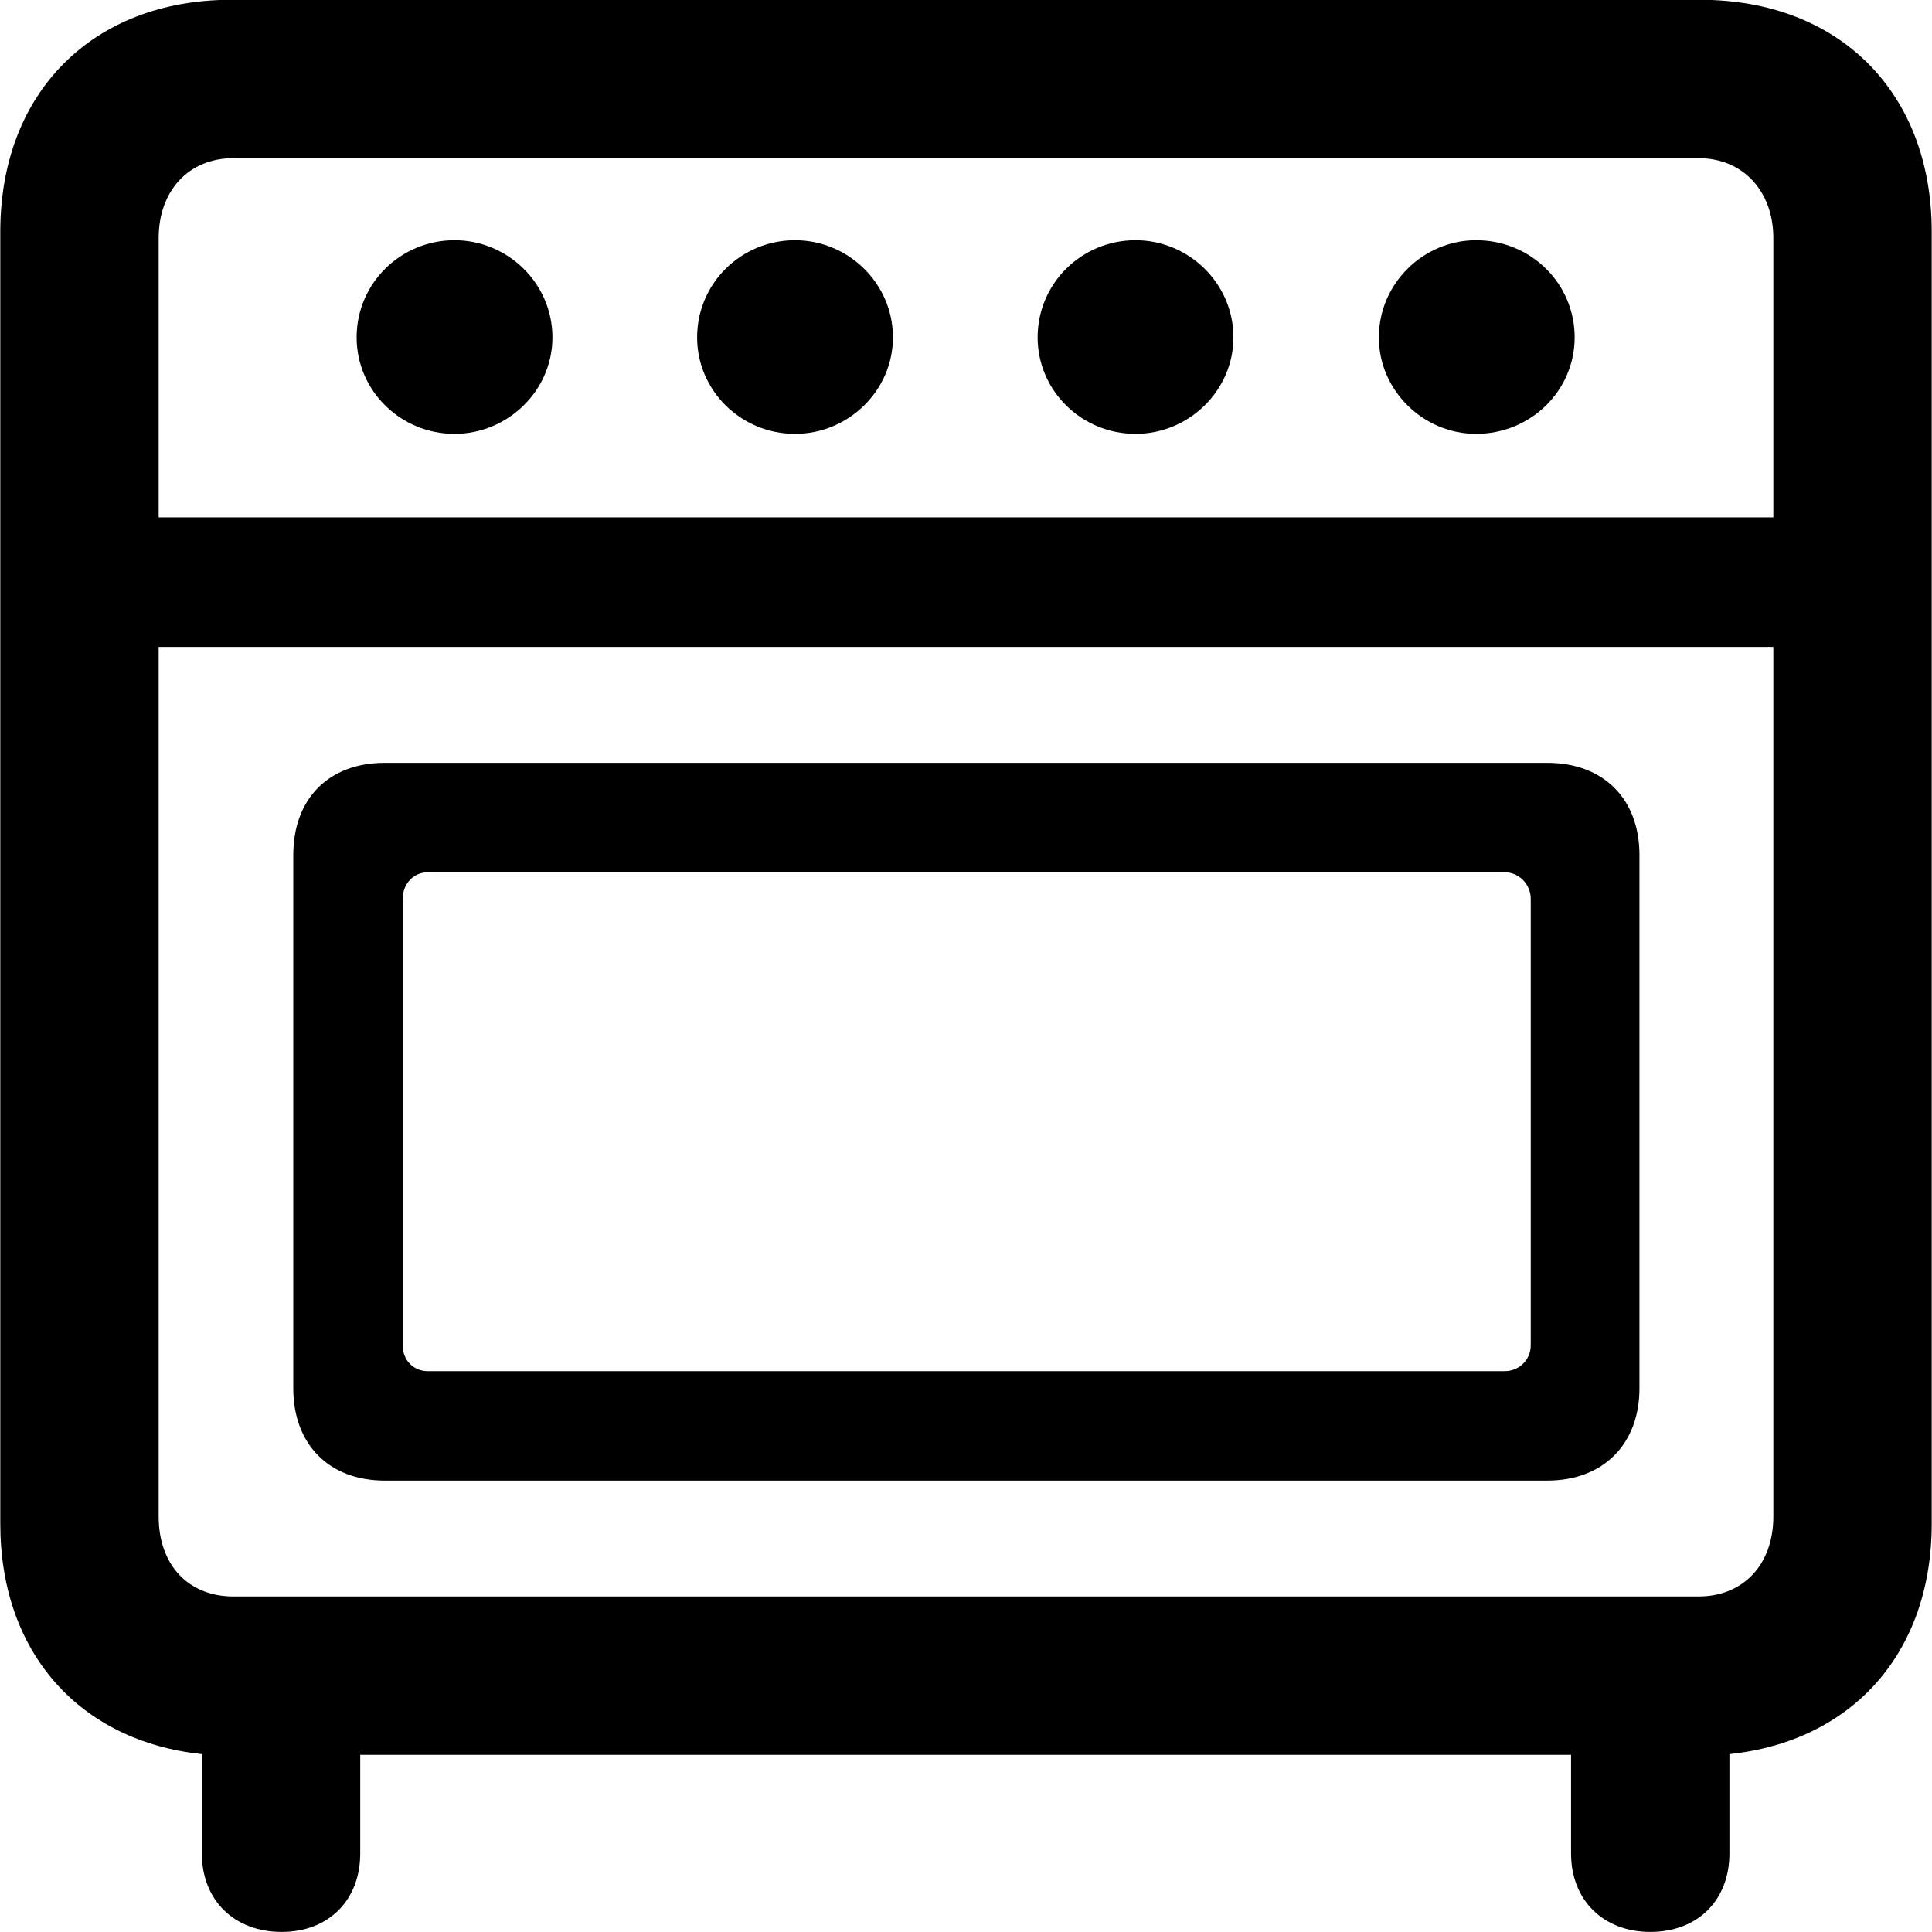 <svg viewBox="0 0 26.838 26.838" xmlns="http://www.w3.org/2000/svg"><path d="M3.914 26.837C4.564 26.837 5.004 26.397 5.004 25.747V24.377H21.824V25.747C21.824 26.397 22.274 26.837 22.924 26.837C23.584 26.837 24.024 26.397 24.024 25.747V24.367C25.734 24.187 26.834 22.957 26.834 21.167V3.217C26.834 1.287 25.554 -0.003 23.614 -0.003H3.214C1.284 -0.003 0.004 1.287 0.004 3.217V21.167C0.004 22.957 1.104 24.187 2.804 24.367V25.747C2.804 26.397 3.254 26.837 3.914 26.837ZM2.204 3.307C2.204 2.657 2.614 2.197 3.244 2.197H23.594C24.214 2.197 24.634 2.657 24.634 3.307V7.187H2.204ZM6.314 6.027C7.054 6.027 7.674 5.427 7.674 4.687C7.674 3.937 7.054 3.337 6.314 3.337C5.564 3.337 4.954 3.937 4.954 4.687C4.954 5.427 5.564 6.027 6.314 6.027ZM11.044 6.027C11.784 6.027 12.404 5.427 12.404 4.687C12.404 3.937 11.784 3.337 11.044 3.337C10.294 3.337 9.684 3.937 9.684 4.687C9.684 5.427 10.294 6.027 11.044 6.027ZM15.774 6.027C16.514 6.027 17.134 5.427 17.134 4.687C17.134 3.937 16.514 3.337 15.774 3.337C15.024 3.337 14.414 3.937 14.414 4.687C14.414 5.427 15.024 6.027 15.774 6.027ZM20.504 6.027C21.264 6.027 21.874 5.427 21.874 4.687C21.874 3.937 21.264 3.337 20.504 3.337C19.774 3.337 19.154 3.937 19.154 4.687C19.154 5.427 19.774 6.027 20.504 6.027ZM3.244 22.177C2.614 22.177 2.204 21.737 2.204 21.067V8.987H24.634V21.067C24.634 21.737 24.214 22.177 23.594 22.177ZM5.344 20.567H21.494C22.274 20.567 22.774 20.057 22.774 19.287V11.877C22.774 11.097 22.274 10.597 21.494 10.597H5.344C4.564 10.597 4.074 11.097 4.074 11.877V19.287C4.074 20.057 4.564 20.567 5.344 20.567ZM5.944 19.047C5.744 19.047 5.594 18.897 5.594 18.687V12.487C5.594 12.277 5.744 12.117 5.944 12.117H20.904C21.094 12.117 21.264 12.277 21.264 12.487V18.687C21.264 18.897 21.094 19.047 20.904 19.047Z" /></svg>
